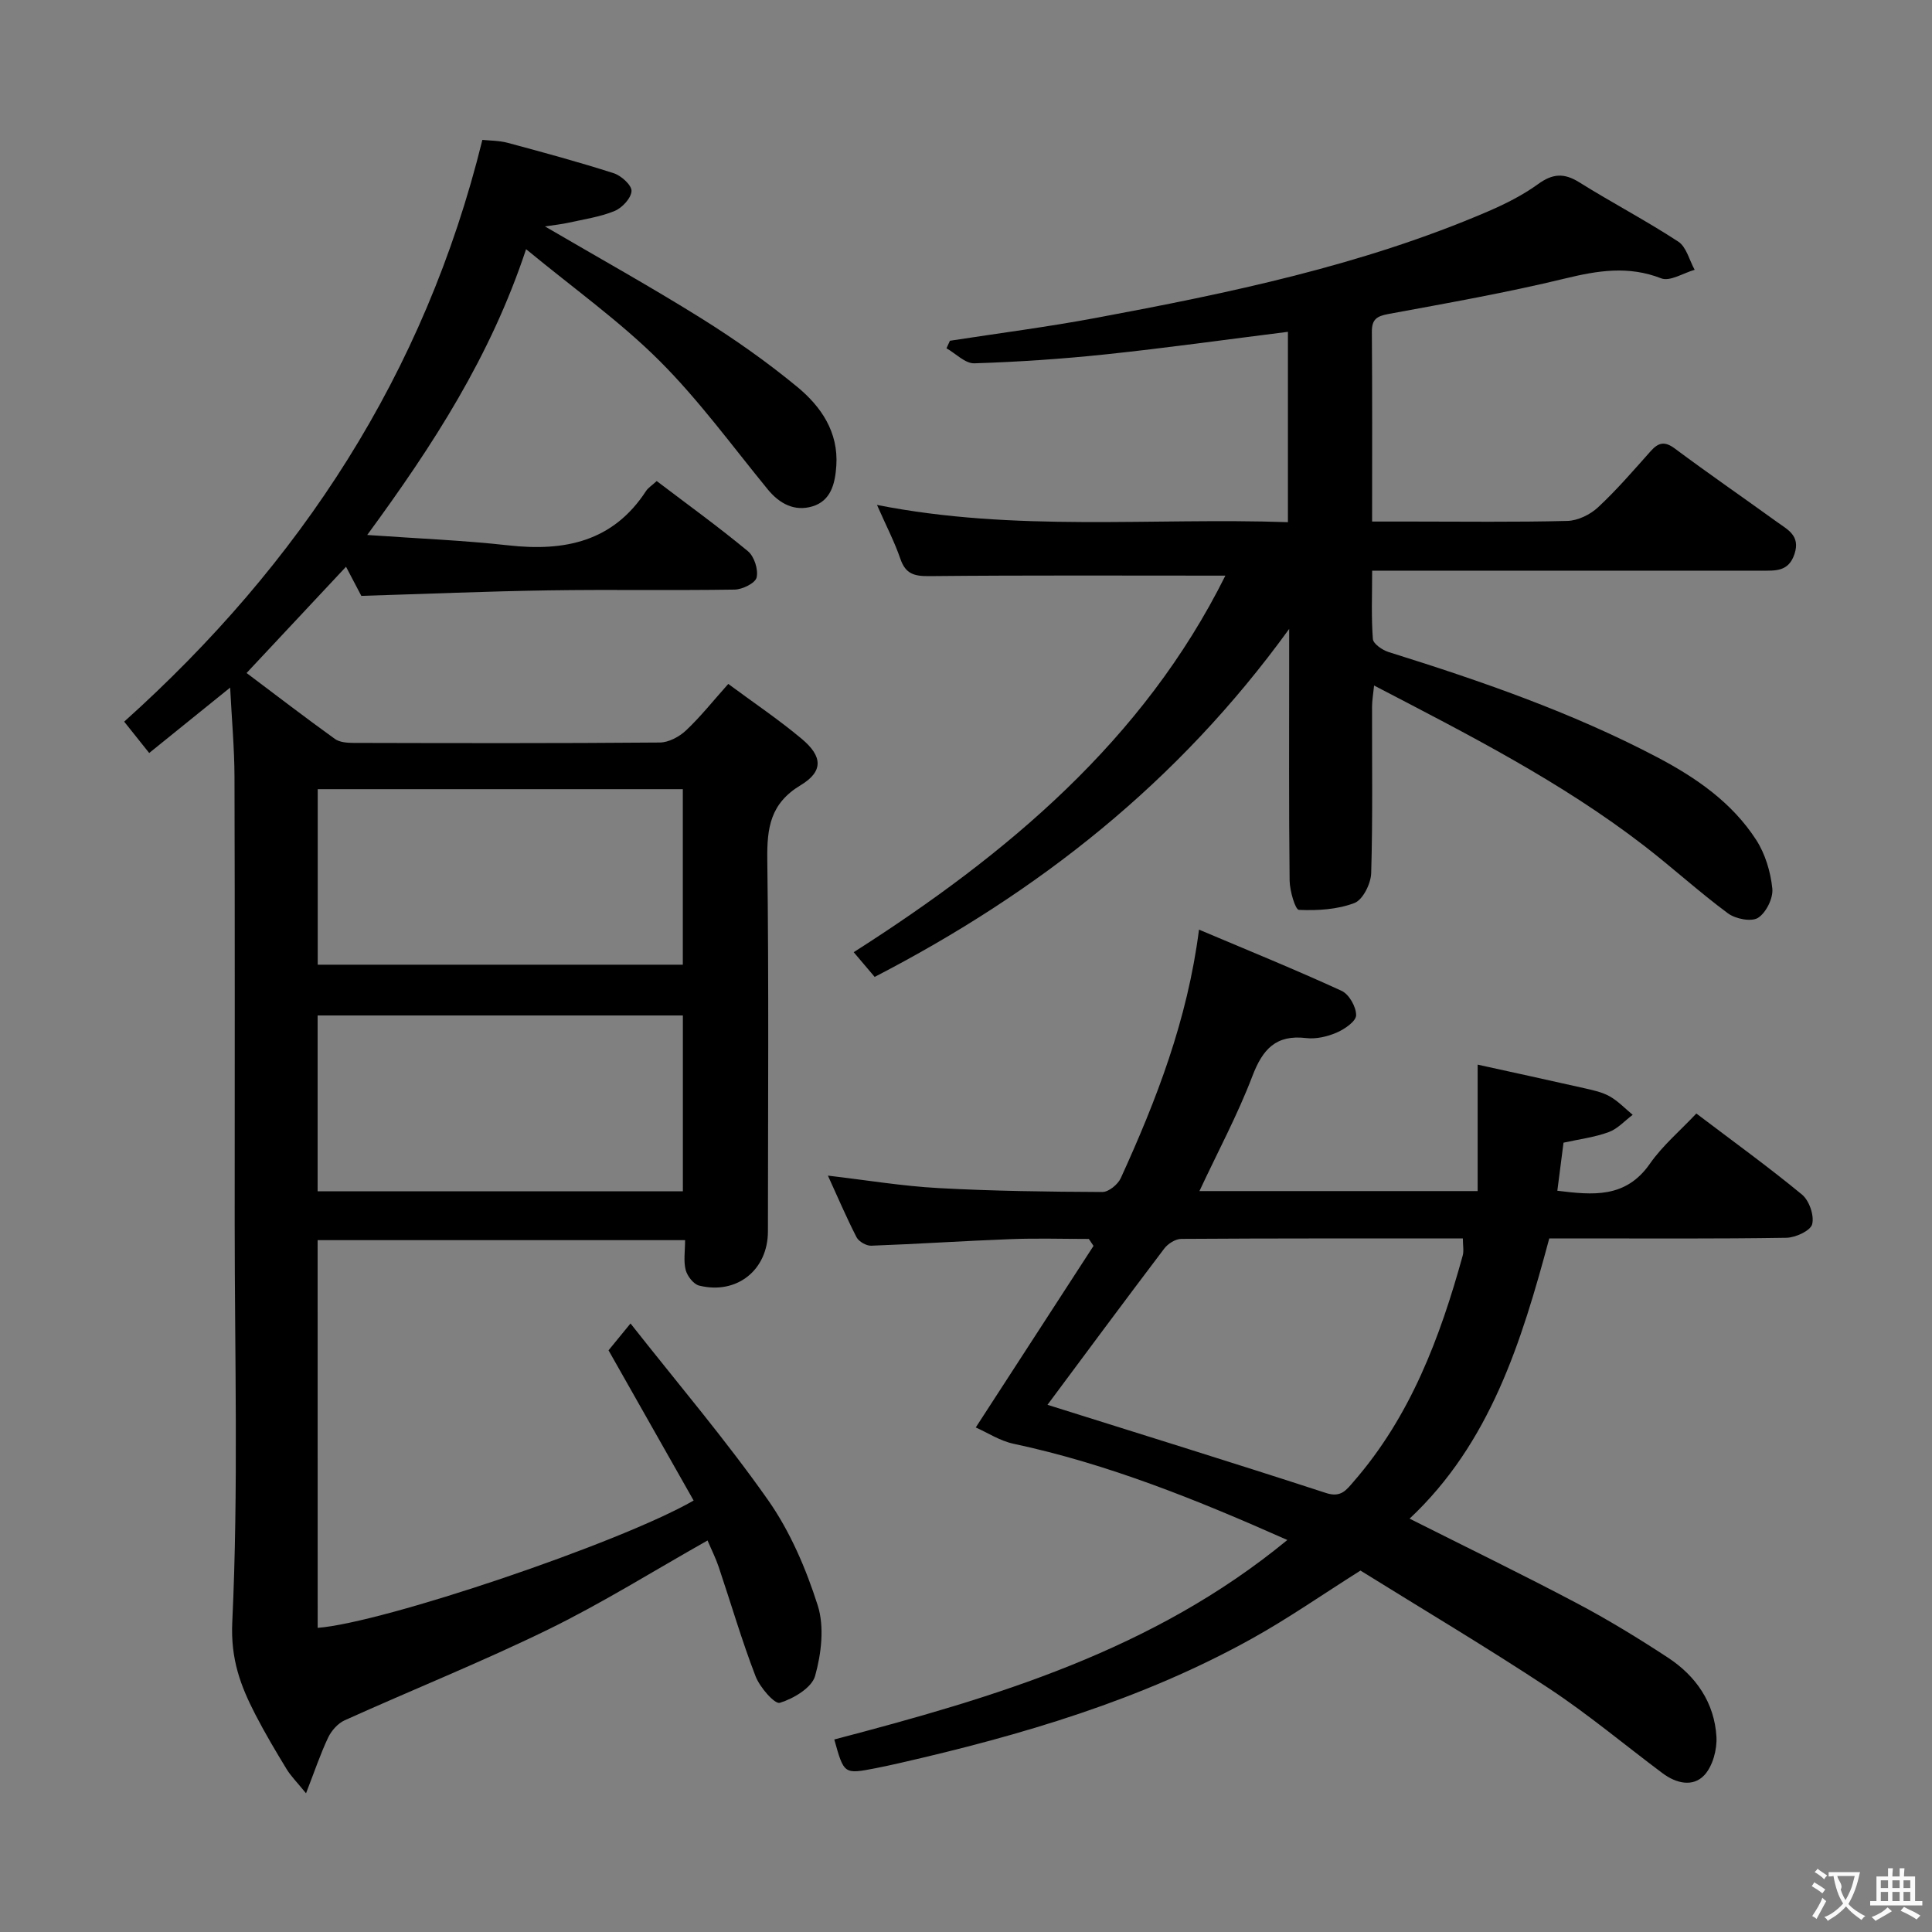 <svg enable-background="new 0 0 400 400" viewBox="0 0 400 400" xmlns="http://www.w3.org/2000/svg"><rect x="0" y="0" width="400" height="400" fill="#808080" stroke="none"/><g fill="#010000"><path d="m65.77 337.03c13.52-1.02 62.44-17.51 77.84-26.36-5.77-10.18-11.55-20.38-17.62-31.1 1.01-1.23 2.32-2.84 4.55-5.56 9.82 12.47 19.72 24.1 28.46 36.54 4.58 6.51 7.87 14.21 10.3 21.83 1.41 4.42.75 9.98-.54 14.6-.69 2.46-4.47 4.7-7.3 5.57-1.07.33-4.15-3.22-5.03-5.5-2.86-7.42-5.09-15.09-7.63-22.63-.62-1.84-1.51-3.59-2.31-5.48-11.12 6.27-21.7 12.9-32.85 18.36-13.85 6.77-28.21 12.52-42.28 18.87-1.4.63-2.73 2.13-3.41 3.55-1.6 3.37-2.79 6.93-4.59 11.56-1.91-2.34-3.15-3.57-4.03-5.02-2.25-3.69-4.46-7.42-6.44-11.25-3.09-5.98-5.16-11.49-4.8-19.17 1.29-27.44.5-54.97.5-82.46 0-30.83.05-61.66-.04-92.49-.02-5.93-.56-11.86-.9-18.53-5.83 4.71-11.16 9.01-16.76 13.54-1.88-2.36-3.41-4.28-5.18-6.49 36.43-32.69 62.21-71.91 74.16-120.45 1.5.16 3.44.13 5.24.61 7.36 1.98 14.72 3.97 21.97 6.3 1.55.5 3.74 2.49 3.67 3.69-.08 1.47-1.94 3.48-3.5 4.12-3.02 1.24-6.37 1.72-9.59 2.44-1.39.31-2.82.45-4.83.76 11.24 6.57 21.96 12.53 32.35 19.02 6.9 4.31 13.61 9.03 19.88 14.2 4.92 4.06 8.56 9.33 8.09 16.35-.25 3.66-1.1 7.25-4.98 8.4-3.63 1.07-6.73-.5-9.2-3.51-7.37-9-14.27-18.51-22.48-26.69-8.18-8.15-17.73-14.94-27.57-23.06-7.38 22.26-19.23 40.52-32.89 59.17 10.5.74 19.9 1.11 29.23 2.15 11.63 1.3 21.66-.75 28.5-11.26.44-.67 1.2-1.13 2.21-2.05 6.33 4.81 12.78 9.47 18.89 14.53 1.3 1.08 2.17 3.8 1.79 5.43-.27 1.17-2.94 2.49-4.57 2.51-12.83.2-25.66-.04-38.49.16-12.79.19-25.58.74-38.78 1.14-.86-1.64-1.93-3.68-3.17-6.03-6.81 7.28-13.52 14.44-20.59 22 6.1 4.59 12.13 9.21 18.29 13.65.96.69 2.5.81 3.77.82 21.16.05 42.33.1 63.49-.08 1.84-.01 4.04-1.19 5.43-2.5 3.01-2.83 5.6-6.11 8.75-9.63 5.17 3.83 10.41 7.35 15.22 11.38 4.32 3.61 4.5 6.74-.24 9.59-6.28 3.78-6.98 8.82-6.9 15.38.33 25.66.14 51.32.13 76.99 0 7.99-6.42 13.16-14.24 11.23-1.16-.29-2.46-1.97-2.79-3.24-.47-1.84-.12-3.89-.12-6.17-25.58 0-50.65 0-76.08 0 .01 26.77.01 53.34.01 80.27zm.01-137.3h75.59c0-12.28 0-24.29 0-36.34-25.38 0-50.3 0-75.59 0zm-.02 46.91h75.62c0-12.31 0-24.32 0-36.4-25.38 0-50.32 0-75.62 0z"/><path d="m266.53 318.84c-18.77-8.34-37.15-15.76-56.71-19.93-2.81-.6-5.38-2.3-7.8-3.37 8.52-13.14 16.45-25.36 24.38-37.59-.32-.48-.65-.96-.97-1.44-5.4 0-10.8-.17-16.19.04-9.63.36-19.24 1.01-28.86 1.36-1.02.04-2.58-.86-3.04-1.75-2.11-4.11-3.93-8.38-5.93-12.76 7.88.92 15.37 2.17 22.91 2.58 11.29.62 22.61.76 33.91.81 1.3.01 3.21-1.56 3.81-2.86 7.39-16.2 13.81-32.75 16.2-51.46 10.14 4.29 19.94 8.27 29.54 12.68 1.54.71 3.02 3.34 2.99 5.05-.02 1.26-2.38 2.88-4.03 3.59-1.93.83-4.27 1.38-6.32 1.13-6.26-.74-9 2.31-11.12 7.86-3.06 8.02-7.15 15.64-10.97 23.82h57.6c0-8.45 0-16.8 0-26.18 7.49 1.65 14.84 3.24 22.17 4.9 1.77.4 3.64.8 5.19 1.68 1.74.99 3.17 2.51 4.74 3.81-1.64 1.23-3.11 2.9-4.96 3.58-2.91 1.07-6.07 1.46-9.36 2.19-.41 3.19-.83 6.45-1.28 9.95 7.29.89 14.14 1.63 19.16-5.59 2.63-3.78 6.29-6.85 9.62-10.4 7.66 5.81 14.95 11.07 21.87 16.78 1.5 1.24 2.57 4.33 2.11 6.14-.34 1.34-3.44 2.78-5.33 2.81-14.49.23-28.99.13-43.48.13-1.81 0-3.62 0-5.62 0-5.78 21.53-12.26 42.4-28.92 58.02 11.89 5.98 23.36 11.55 34.63 17.51 6.46 3.41 12.72 7.24 18.84 11.25 5.83 3.82 9.65 9.34 10.06 16.41.15 2.64-.77 6.05-2.49 7.92-2.37 2.56-5.87 1.71-8.65-.37-7.85-5.87-15.39-12.2-23.55-17.59-12.89-8.51-26.19-16.41-39.01-24.38-7.91 4.99-14.99 9.93-22.5 14.1-22.85 12.69-47.66 19.99-72.98 25.77-1.62.37-3.24.72-4.86 1.04-6.59 1.28-6.59 1.28-8.6-5.94 33.16-8.7 65.96-18.38 93.8-41.3zm-49.66-27.99c18.55 5.84 38.16 11.9 57.67 18.26 3.12 1.02 4.22-.65 5.72-2.37 11.77-13.53 17.88-29.8 22.57-46.75.28-1 .04-2.15.04-3.58-19.68 0-38.99-.04-58.31.09-1.2.01-2.76 1-3.52 2.01-8.32 10.98-16.51 22.04-24.17 32.34z"/><path d="m253.7 119.18c-20.73 0-41.03-.1-61.32.1-3.1.03-4.89-.45-5.96-3.56-1.22-3.55-2.97-6.91-4.85-11.18 28.68 5.66 56.79 2.6 85.08 3.57 0-13.49 0-26.4 0-39.41-12.63 1.58-25.08 3.33-37.57 4.65-9.08.96-18.22 1.58-27.35 1.87-1.89.06-3.85-2.02-5.77-3.11.24-.52.47-1.04.71-1.56 10.09-1.56 20.24-2.86 30.28-4.74 27.59-5.15 55.05-10.85 81.01-21.99 3.65-1.57 7.29-3.39 10.49-5.71 2.99-2.17 5.35-2.34 8.48-.39 6.77 4.23 13.86 7.94 20.53 12.3 1.69 1.1 2.3 3.85 3.4 5.84-2.33.66-5.12 2.47-6.92 1.77-6.79-2.65-13.12-1.62-19.91.03-12.08 2.93-24.35 5.09-36.58 7.35-2.42.45-3.44 1.11-3.42 3.7.1 12.82.05 25.64.05 39.27h7.95c10.83 0 21.67.15 32.49-.13 2.16-.06 4.71-1.3 6.33-2.81 3.89-3.62 7.38-7.68 10.92-11.65 1.63-1.82 2.92-2.07 5.02-.5 6.94 5.17 14.06 10.08 21.08 15.15 2.22 1.61 4.93 2.84 3.66 6.66-1.22 3.7-3.95 3.45-6.82 3.45-24.83-.01-49.66 0-74.49 0-1.8 0-3.61 0-6.13 0 0 4.98-.2 9.59.15 14.15.08 1 1.97 2.3 3.26 2.7 19.05 5.96 37.88 12.46 55.61 21.78 8.05 4.23 15.47 9.36 20.47 17.08 1.89 2.91 3 6.63 3.36 10.1.21 1.99-1.29 5.01-2.96 6.07-1.38.87-4.66.23-6.22-.93-6.01-4.44-11.54-9.52-17.47-14.08-17.07-13.15-36.17-22.88-55.8-33.09-.19 1.92-.42 3.13-.42 4.34-.03 11.5.16 23-.18 34.49-.06 2.19-1.73 5.54-3.47 6.2-3.54 1.35-7.65 1.59-11.49 1.42-.76-.03-1.9-3.95-1.93-6.08-.17-15.16-.09-30.33-.09-45.49 0-1.65 0-3.29 0-6.6-23.05 31.86-52 54.55-85.82 72.05-1.28-1.51-2.53-2.98-4.34-5.12 31.85-20.3 60.02-43.94 76.95-77.96z"/></g><path d="m377.9 391.2c-.2.3-.4.5-.6.8-.7-.6-1.4-1-2.2-1.5.2-.3.4-.5.5-.8.6.4 1.4.8 2.3 1.5zm-1.8 6.1c-.2-.2-.5-.4-.9-.6.4-.6.8-1.2 1.2-1.9s.7-1.3.9-1.9c.3.3.5.5.8.7-.7 1.3-1.4 2.6-2 3.7zm2.2-9c-.3.3-.5.5-.6.8-.6-.6-1.3-1.1-2-1.5.3-.3.5-.5.6-.7.6.5 1.3.9 2 1.4zm.3.2v-.9h2 4.5c-.3 1.3-.6 2.5-1 3.6s-.9 2.1-1.4 3c.4.5 1 1 1.6 1.4s1.2.8 1.9 1.1c-.3.2-.5.4-.8.8-.4-.3-1-.7-1.6-1.2s-1.2-1.1-1.6-1.6c-.5.6-1.1 1.1-1.7 1.6s-1.4.9-2.1 1.4c-.1-.3-.3-.5-.7-.8.6-.2 1.2-.5 1.9-1s1.4-1.1 2-1.8c-.5-.8-.9-1.6-1.2-2.5s-.6-2-.8-3.2c-.4.1-.7.1-1 .1zm2.5 2.7c.3 1 .7 1.7 1 2.2.3-.5.6-1.1 1-2s.6-1.9.9-3h-3.2-.4c.1.9 1.3 1.8.7 2.8z" fill="#fbfafa"/><path d="m396.5 388.5v1.5 3.6h1.5v.9c-.4 0-1 0-1.7 0h-7.9c-.5 0-.9 0-1.2 0v-.9h1.3v-3.5c0-.7 0-1.2 0-1.6h2.4c0-.8 0-1.4 0-1.7h1c0 .3-.1.8-.1 1.7h1.5c0-.8 0-1.4 0-1.7h1c0 .3-.1.9-.1 1.7zm-8.2 9.2c-.2-.3-.5-.5-.8-.8.8-.3 1.4-.6 1.9-.9s1-.7 1.4-1.1c.3.3.6.5.9.8-1.6 1-2.8 1.6-3.4 2zm2.6-6.8v-1.6h-1.5v1.6zm0 2.7v-1.9h-1.5v1.9zm2.4-2.7v-1.6h-1.5v1.6zm0 2.7v-1.9h-1.5v1.9zm.2 2 .7-.8c.4.2.9.5 1.6.8s1.3.7 1.8 1c-.3.3-.5.5-.8.8-.4-.3-1.5-1-3.3-1.8zm2-4.7v-1.6h-1.4v1.6zm0 2.7v-1.9h-1.4v1.9z" fill="#fbfafa"/></svg>